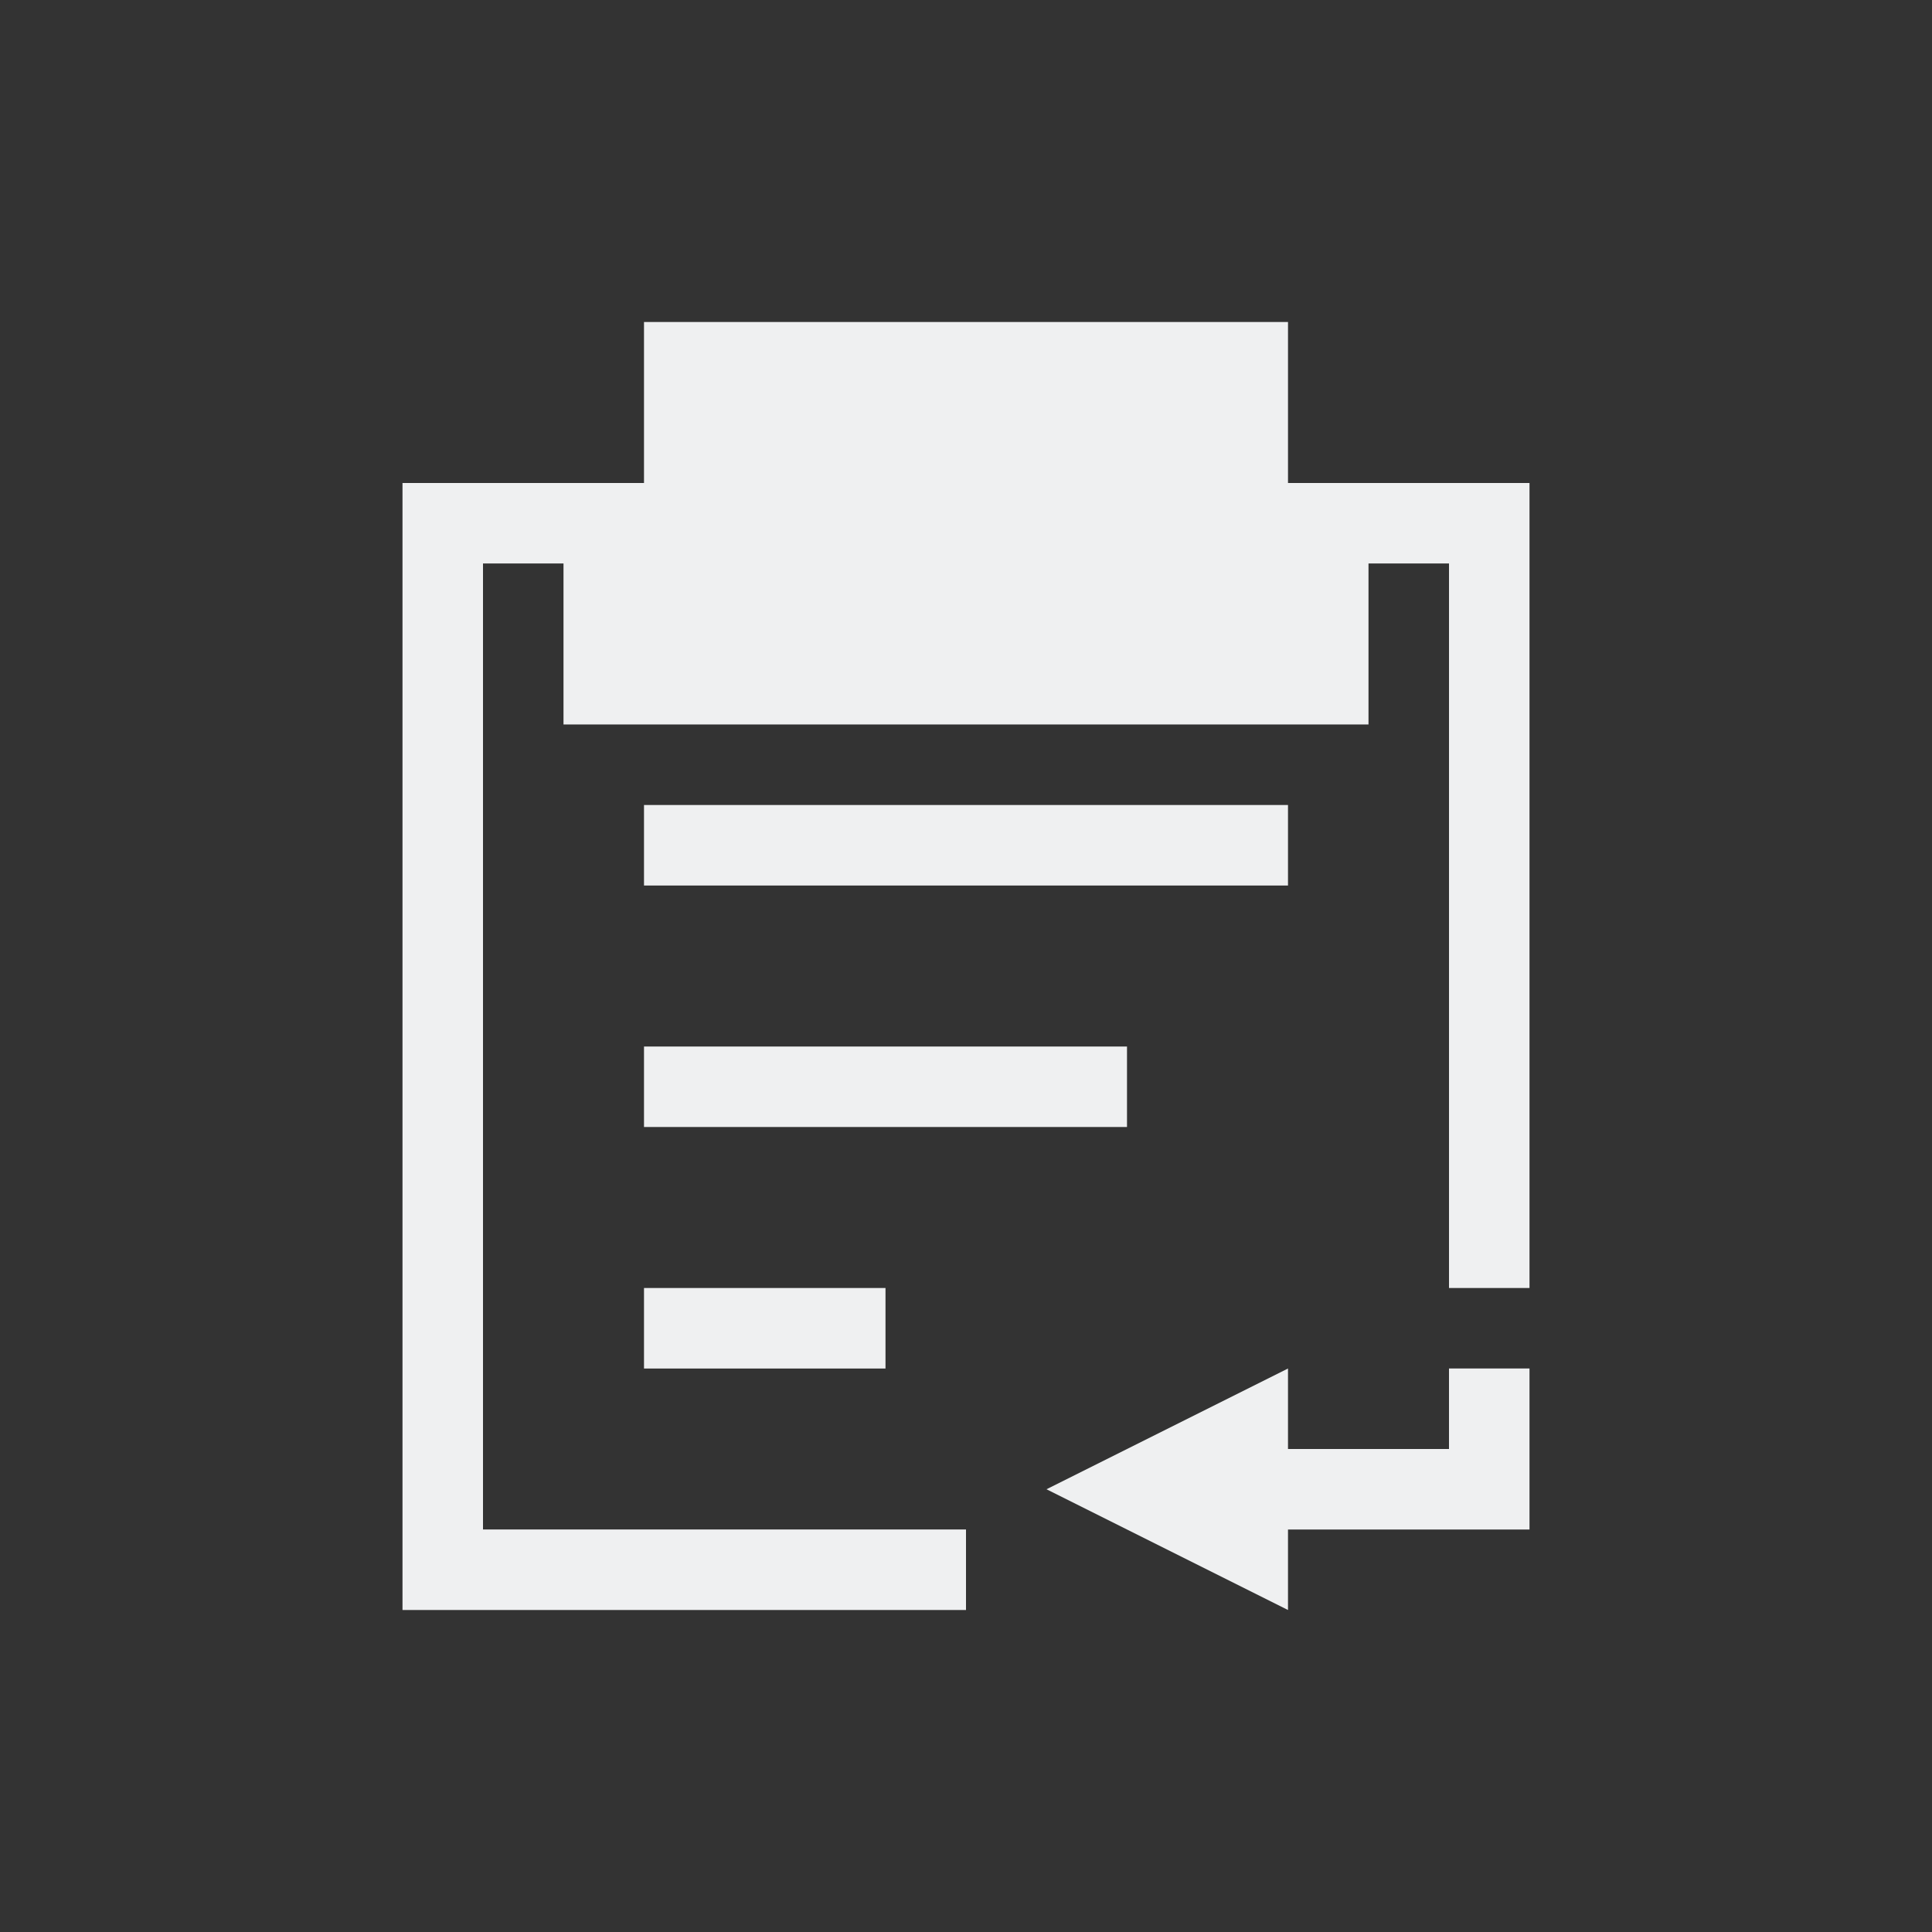 <svg viewBox="0 0 24 24" xmlns="http://www.w3.org/2000/svg"><rect x="0" y="0" width="24" height="24" fill="#333333" stroke="none"/><path d="m8 4v2h-2-1v14h1 6v-1h-6v-12h1v2h10v-2h1v9h1v-10h-1-2v-2zm0 6v1h8v-1zm0 3v1h6v-1zm0 3v1h3v-1zm8 1-3 1.5 3 1.5v-1h3v-1-1h-1v1h-2z" fill="#eff0f1"/></svg>